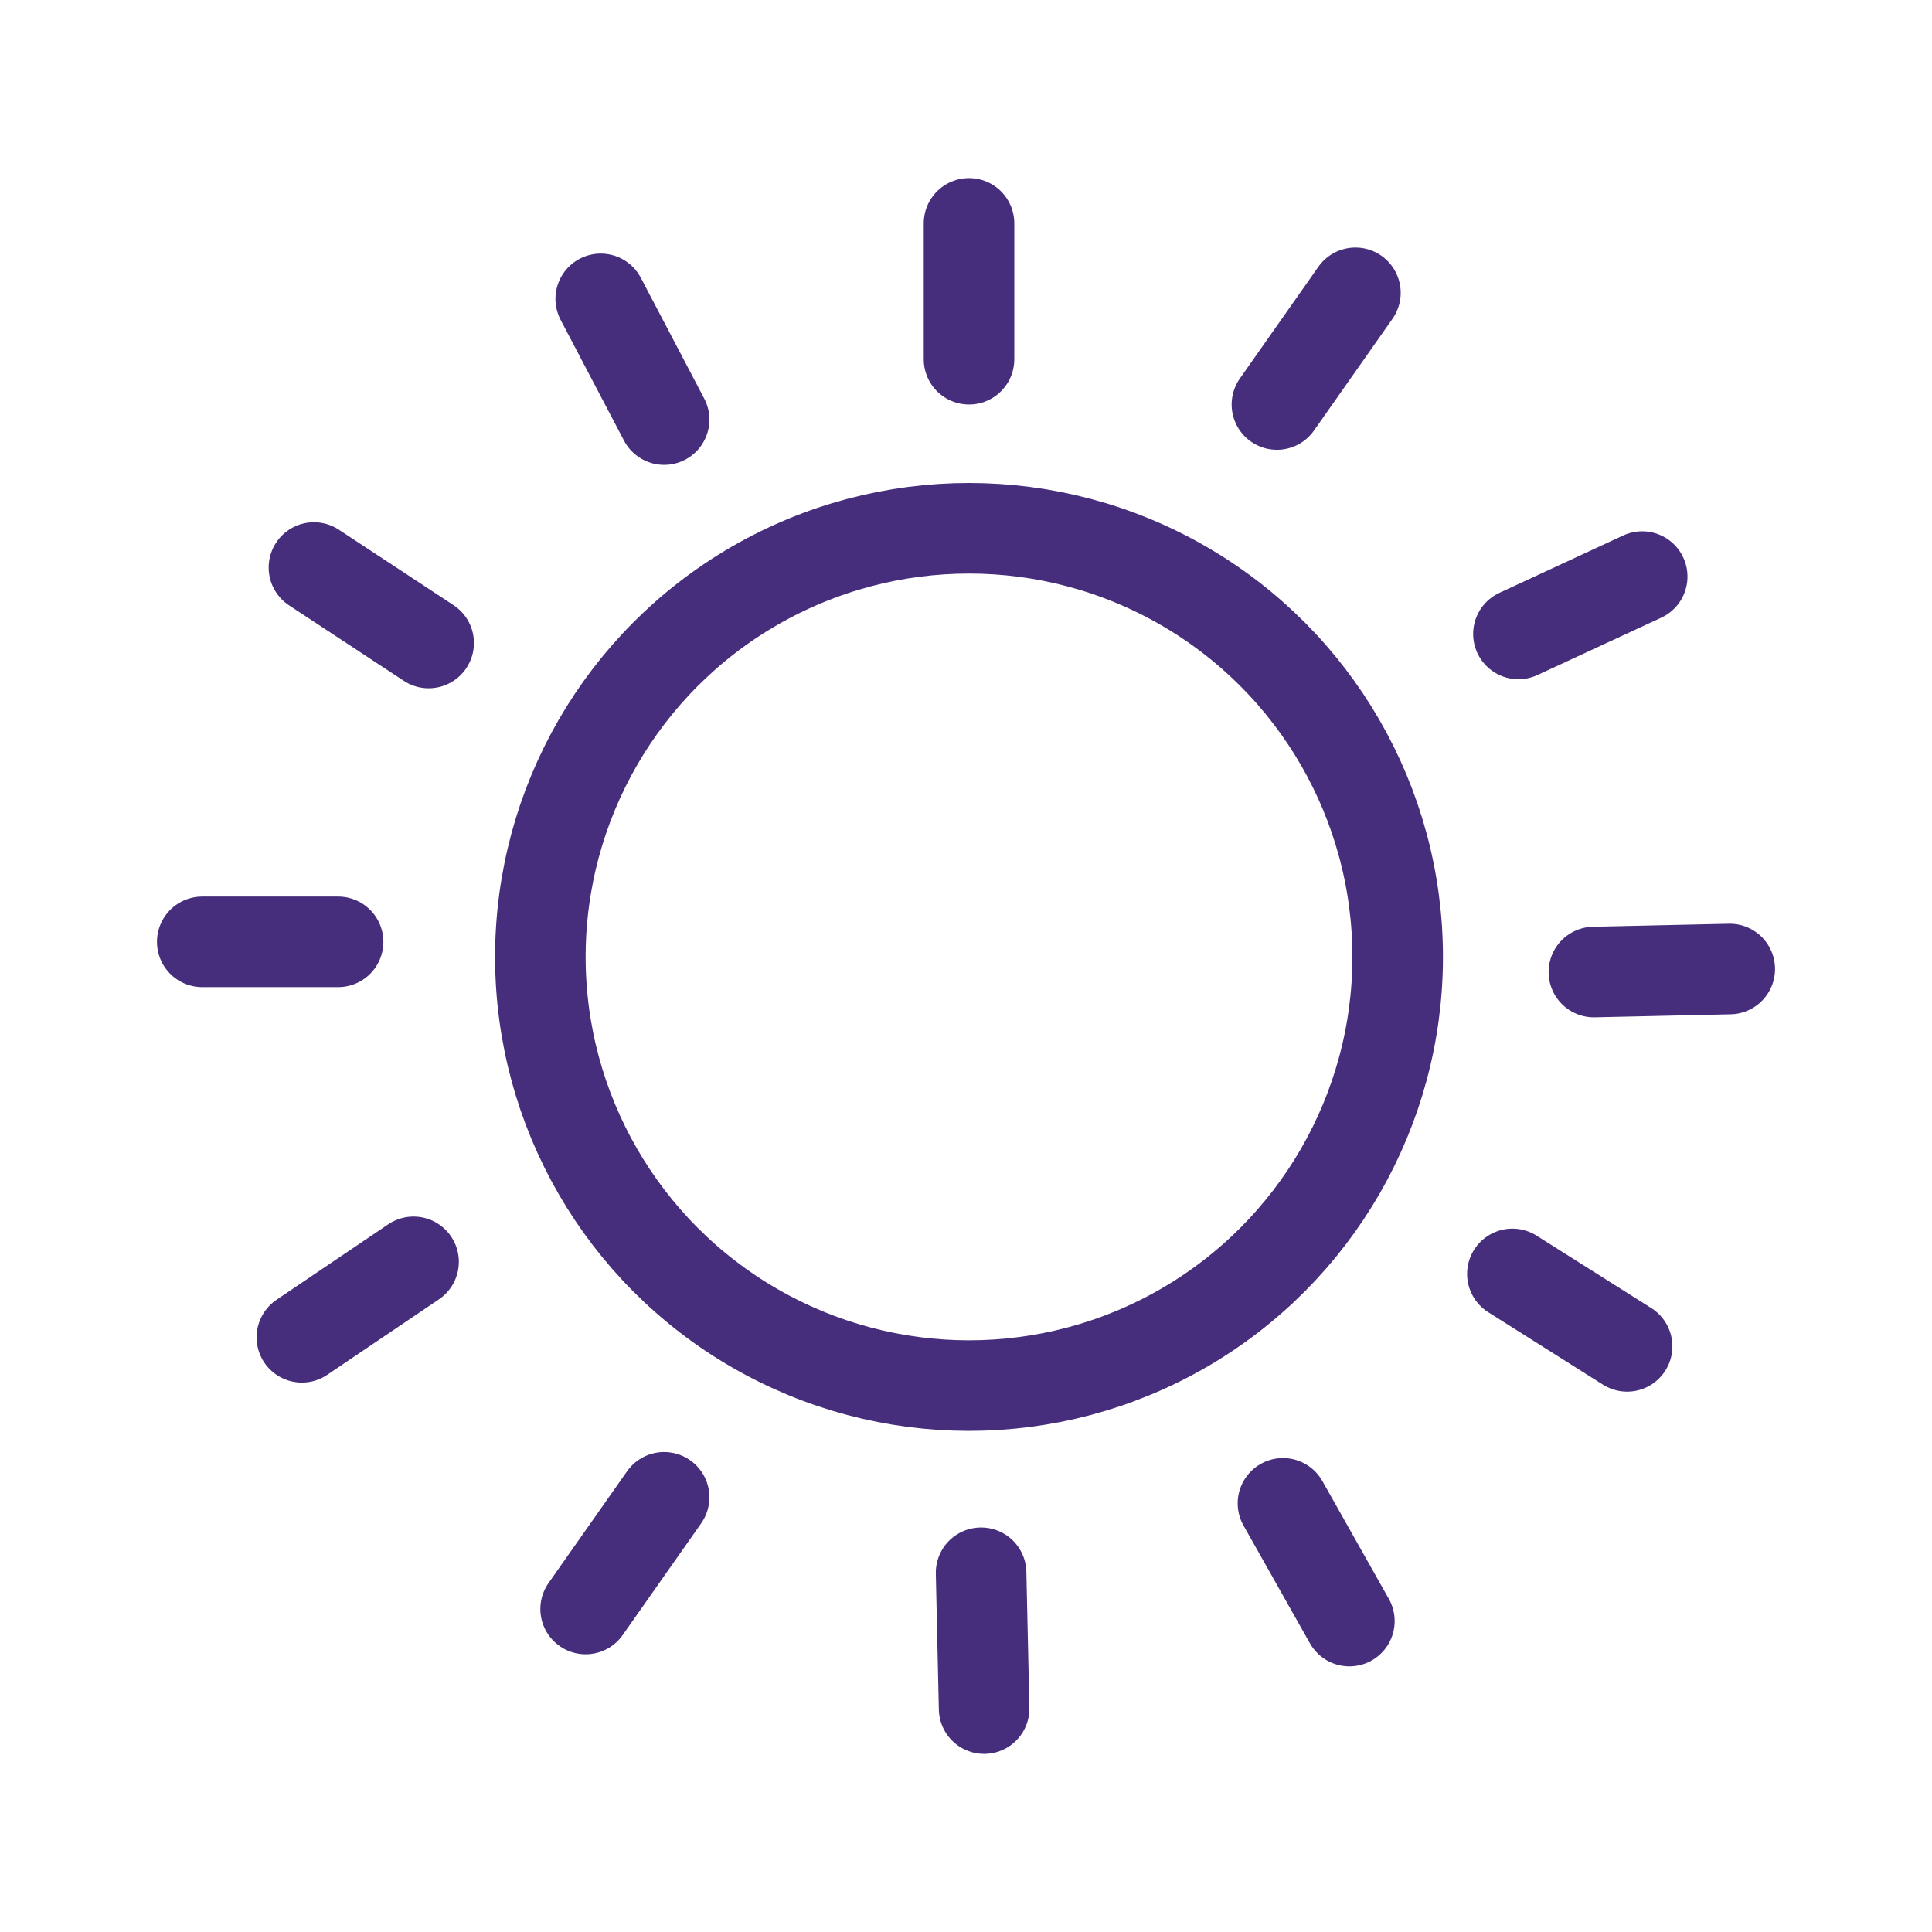 <?xml version="1.0" encoding="utf-8"?>
<!-- Generator: Adobe Illustrator 19.0.0, SVG Export Plug-In . SVG Version: 6.00 Build 0)  -->
<svg version="1.1" id="Camada_1" xmlns="http://www.w3.org/2000/svg" xmlns:xlink="http://www.w3.org/1999/xlink" x="0px" y="0px"
	 viewBox="0 0 64 64" style="enable-background:new 0 0 64 64;" xml:space="preserve">
<style type="text/css">
	.st0{display:none;}
	.st1{display:inline;fill:none;stroke:#462E7D;stroke-width:3;stroke-linecap:round;stroke-linejoin:round;stroke-miterlimit:10;}
	.st2{fill:none;stroke:#462E7D;stroke-width:3;stroke-linecap:round;stroke-linejoin:round;stroke-miterlimit:10;}
	.st3{display:inline;}
	.st4{fill:none;stroke:#319EAB;stroke-width:3;stroke-linecap:round;stroke-linejoin:round;stroke-miterlimit:10;}
	.st5{display:inline;fill:none;stroke:#3193A0;stroke-width:3;stroke-linecap:round;stroke-linejoin:round;stroke-miterlimit:10;}
	.st6{display:inline;fill:none;stroke:#319EAB;stroke-width:3;stroke-linecap:round;stroke-linejoin:round;stroke-miterlimit:10;}
	.st7{display:inline;fill:#319EAB;}
</style>
<g id="Chuva" class="st0">
	<path id="XMLID_84_" class="st1" d="M21.2,34.7c-1.8,2-3.7,4.1-5.5,6.1c-0.2,0.3-1.6,2.8-0.6,5.7c0.1,0.2,1.3,3.5,4.4,3.8
		c2.8,0.3,4.6-2.1,4.7-2.3c1.8-2.5,0.9-5.4,0.8-5.6C23.8,39.9,22.5,37.3,21.2,34.7z"/>
	<path id="XMLID_83_" class="st1" d="M43.8,31.5c-1.8,2-3.7,4.1-5.5,6.1c-0.2,0.3-1.6,2.8-0.6,5.7c0.1,0.2,1.3,3.5,4.4,3.8
		c2.8,0.3,4.6-2.1,4.7-2.3c1.8-2.5,0.9-5.4,0.8-5.6C46.3,36.6,45.1,34.1,43.8,31.5z"/>
	<path id="XMLID_82_" class="st1" d="M32.5,47.1c-1.6,1.8-3.2,3.5-4.7,5.3c-0.1,0.2-1.4,2.4-0.5,4.9c0.1,0.2,1.1,3,3.8,3.3
		c2.4,0.2,3.9-1.8,4.1-2c1.5-2.2,0.8-4.6,0.7-4.8C34.7,51.5,33.6,49.3,32.5,47.1z"/>
	<path id="XMLID_81_" class="st1" d="M58,27.2c0-5.5-3.9-10.1-9-11.2c-0.4-4.2-3.7-7.5-7.8-7.5c-1.4,0-2.7,0.4-3.8,1
		c-1.8-3.6-5.7-6-10.1-6C21,3.4,16,8.2,16,14.2c0,0.5,0.1,1.1,0.1,1.6C10.4,16.4,6,21.3,6,27.2c0,6.4,5.1,11.5,11.5,11.5h0.2
		c-0.7,0.7-1.3,1.5-2,2.2c-0.2,0.3-1.6,2.8-0.6,5.7c0.1,0.2,1.3,3.5,4.4,3.8c2.8,0.3,4.6-2.1,4.7-2.3c1.8-2.5,0.9-5.4,0.8-5.6
		c-0.6-1.3-1.3-2.5-1.9-3.8h14.6c-0.4,1.1-0.8,2.8-0.1,4.7c0.1,0.2,1.3,3.5,4.4,3.8c2.8,0.3,4.6-2.1,4.7-2.3
		c1.8-2.5,0.9-5.4,0.8-5.6c-0.1-0.2-0.2-0.4-0.3-0.6C53.3,38.2,58,33.2,58,27.2z"/>
</g>
<g id="Sol">
	<circle id="XMLID_100_" class="st2" cx="32.1" cy="31.7" r="14.2"/>
	<g id="XMLID_95_">
		<line id="XMLID_99_" class="st2" x1="32.1" y1="11.9" x2="32.1" y2="7.4"/>
		<line id="XMLID_98_" class="st2" x1="22" y1="13.9" x2="19.9" y2="9.9"/>
		<line id="XMLID_97_" class="st2" x1="14.2" y1="21.3" x2="10.4" y2="18.8"/>
		<line id="XMLID_96_" class="st2" x1="11.2" y1="31.2" x2="6.7" y2="31.2"/>
	</g>
	<g id="XMLID_90_">
		<line id="XMLID_94_" class="st2" x1="32.5" y1="52.1" x2="32.6" y2="56.6"/>
		<line id="XMLID_93_" class="st2" x1="42.5" y1="49.8" x2="44.7" y2="53.7"/>
		<line id="XMLID_92_" class="st2" x1="50.1" y1="42.2" x2="53.9" y2="44.6"/>
		<line id="XMLID_91_" class="st2" x1="52.8" y1="32.2" x2="57.3" y2="32.1"/>
	</g>
	<line id="XMLID_89_" class="st2" x1="42.3" y1="13.4" x2="44.9" y2="9.7"/>
	<line id="XMLID_88_" class="st2" x1="50.3" y1="21" x2="54.4" y2="19.1"/>
	<line id="XMLID_87_" class="st2" x1="19.4" y1="53.3" x2="22" y2="49.6"/>
	<line id="XMLID_86_" class="st2" x1="10" y1="44.3" x2="13.7" y2="41.8"/>
</g>
<g id="Nublado" class="st0">
	<g id="XMLID_70_" class="st3">
		<g id="XMLID_76_">
			<line id="XMLID_79_" class="st4" x1="44.2" y1="12.9" x2="44.2" y2="9.7"/>
			<line id="XMLID_78_" class="st4" x1="37.2" y1="14.3" x2="35.7" y2="11.5"/>
			<line id="XMLID_77_" class="st4" x1="31.7" y1="19.4" x2="29.1" y2="17.6"/>
		</g>
		<g id="XMLID_73_">
			<line id="XMLID_75_" class="st4" x1="56.7" y1="34" x2="59.4" y2="35.7"/>
			<line id="XMLID_74_" class="st4" x1="58.6" y1="27" x2="61.8" y2="26.9"/>
		</g>
		<line id="XMLID_72_" class="st4" x1="51.3" y1="13.9" x2="53.1" y2="11.3"/>
		<line id="XMLID_71_" class="st4" x1="56.9" y1="19.2" x2="59.7" y2="17.9"/>
	</g>
	<path id="XMLID_69_" class="st5" d="M44.3,16.9c-5.5,0-9.9,4.4-9.9,9.9c0,0.2,0,0.4,0,0.6c-0.1,0-0.2,0.1-0.3,0.1
		c-1.7-3.2-5.1-5.4-9.1-5.4c-5.6,0-10.1,4.3-10.1,9.7c0,0.5,0,1,0.1,1.4c-5.1,0.6-9.1,5-9.1,10.3c0,5.7,4.6,10.4,10.4,10.4h26.1
		c5.7,0,10.4-4.6,10.4-10.4c0-3.2-1.5-6.1-3.8-8c3.1-1.7,5.3-5,5.3-8.8C54.2,21.3,49.7,16.9,44.3,16.9z"/>
	<path id="XMLID_68_" class="st6" d="M44.8,33.8C44.4,30,41.4,27,37.7,27c-1.2,0-2.4,0.3-3.4,0.9c-1.7-3.2-5.1-5.4-9.1-5.4
		c-5.6,0-10.1,4.3-10.1,9.7c0,0.5,0,1,0.1,1.4c-5.1,0.6-9.1,5-9.1,10.3c0,5.7,4.6,10.4,10.4,10.4h26.1c5.7,0,10.4-4.6,10.4-10.4
		C52.9,39,49.4,34.8,44.8,33.8z"/>
</g>
<g id="Tempestade" class="st0">
	<path id="XMLID_66_" class="st6" d="M18,42.3c-1.3,1.4-2.6,2.8-4,4.2c-0.1,0.2-1.2,2-0.5,4c0.1,0.2,0.9,2.5,3,2.8
		c2,0.2,3.3-1.4,3.4-1.6c1.3-1.7,0.7-3.8,0.7-3.9C19.7,46,18.8,44.1,18,42.3z"/>
	<path id="XMLID_65_" class="st6" d="M45.9,40.1c-1.1,1.2-2.3,2.4-3.4,3.6c-0.1,0.2-1,1.7-0.5,3.4c0,0.1,0.7,2.1,2.6,2.4
		c1.7,0.2,2.8-1.2,2.9-1.3c1.1-1.5,0.6-3.2,0.6-3.4C47.3,43.3,46.6,41.7,45.9,40.1z"/>
	<path id="XMLID_64_" class="st6" d="M47.8,16c-0.3-3.9-3.5-7-7.3-7C39.2,9,38,9.3,37,9.9c-1.7-3.3-5.3-5.6-9.4-5.6
		c-5.8,0-10.5,4.5-10.5,10c0,0.5,0.1,1,0.1,1.5c-5.3,0.6-9.5,5.2-9.5,10.7c0,5.9,4.8,10.7,10.7,10.7h6.6l-1,1.3l5.2,4.7l-3.6,16.5
		l14.3-19.6l-3.4-2.8h9c5.9,0,10.7-4.8,10.7-10.7C56.3,21.4,52.7,17.1,47.8,16z"/>
	<polygon id="XMLID_63_" class="st6" points="24.1,38.5 38.1,20.8 34.3,35.4 39.9,40.1 25.6,59.7 29.3,43.2 	"/>
</g>
<g id="Lua" class="st0">
	<path id="XMLID_61_" class="st6" d="M29.4,30.6c0-9.1,5-16.9,12.3-20.7C38.5,8.2,35,7.4,31.3,7.4C18.3,7.4,7.7,18.4,7.7,32
		c0,13.6,10.6,24.6,23.7,24.6c4.9,0,9.4-1.5,13.1-4.1C35.7,49.4,29.4,40.7,29.4,30.6z"/>
	<path id="XMLID_60_" class="st7" d="M43.2,32.5c-0.5,1.3-1,2.5-1.4,3.8c-0.5-1.3-1-2.5-1.4-3.8c-1.3-0.5-2.5-1-3.8-1.4
		c1.3-0.5,2.5-1,3.8-1.4c0.5-1.3,1-2.5,1.4-3.8c0.5,1.3,1,2.5,1.4,3.8c1.3,0.5,2.5,1,3.8,1.4C45.7,31.5,44.4,32,43.2,32.5z"/>
	<path id="XMLID_59_" class="st7" d="M53.8,38.9c-0.3,0.8-0.6,1.7-0.9,2.5c-0.3-0.8-0.6-1.7-0.9-2.5c-0.8-0.3-1.7-0.6-2.5-0.9
		c0.8-0.3,1.7-0.6,2.5-0.9c0.3-0.8,0.6-1.7,0.9-2.5c0.3,0.8,0.6,1.7,0.9,2.5c0.8,0.3,1.7,0.6,2.5,0.9C55.5,38.3,54.7,38.6,53.8,38.9
		z"/>
	<path id="XMLID_58_" class="st7" d="M51.1,22.9c-0.3,0.7-0.5,1.4-0.8,2.1c-0.3-0.7-0.5-1.4-0.8-2.1c-0.7-0.3-1.4-0.5-2.1-0.8
		c0.7-0.3,1.4-0.5,2.1-0.8c0.3-0.7,0.5-1.4,0.8-2.1c0.3,0.7,0.5,1.4,0.8,2.1c0.7,0.3,1.4,0.5,2.1,0.8C52.4,22.4,51.7,22.7,51.1,22.9
		z"/>
</g>
<g id="Nublado_Noite" class="st0">
	<path id="XMLID_56_" class="st6" d="M48.8,34.3c-0.4-4.2-3.7-7.5-7.8-7.5c-1.4,0-2.7,0.4-3.8,1c-1.8-3.6-5.7-6-10.1-6
		c-6.2,0-11.2,4.8-11.2,10.8c0,0.5,0.1,1.1,0.1,1.6c-5.7,0.7-10.1,5.5-10.1,11.4c0,6.4,5.1,11.5,11.5,11.5h29
		c6.4,0,11.5-5.1,11.5-11.5C57.9,40.1,54,35.5,48.8,34.3z"/>
	<path id="XMLID_55_" class="st6" d="M53.2,36.4c1.8-0.4,3.4-1.1,4.9-2.2c-5.3-1.9-9.1-7.1-9.1-13.2c0-5.5,3-10.2,7.4-12.5
		c-1.9-1-4-1.5-6.2-1.5c-7.9,0-14.3,6.7-14.3,14.9c0,2,0.4,3.9,1.1,5.7c-1.9-3.4-5.6-5.7-9.9-5.7c-6.2,0-11.3,4.8-11.3,10.8
		c0,0.5,0.1,1.1,0.1,1.6c-5.7,0.7-10.1,5.5-10.1,11.4c0,6.4,5.1,11.5,11.5,11.5h29c6.4,0,11.5-5.1,11.5-11.5
		C57.9,41.8,56,38.4,53.2,36.4z"/>
</g>
</svg>
